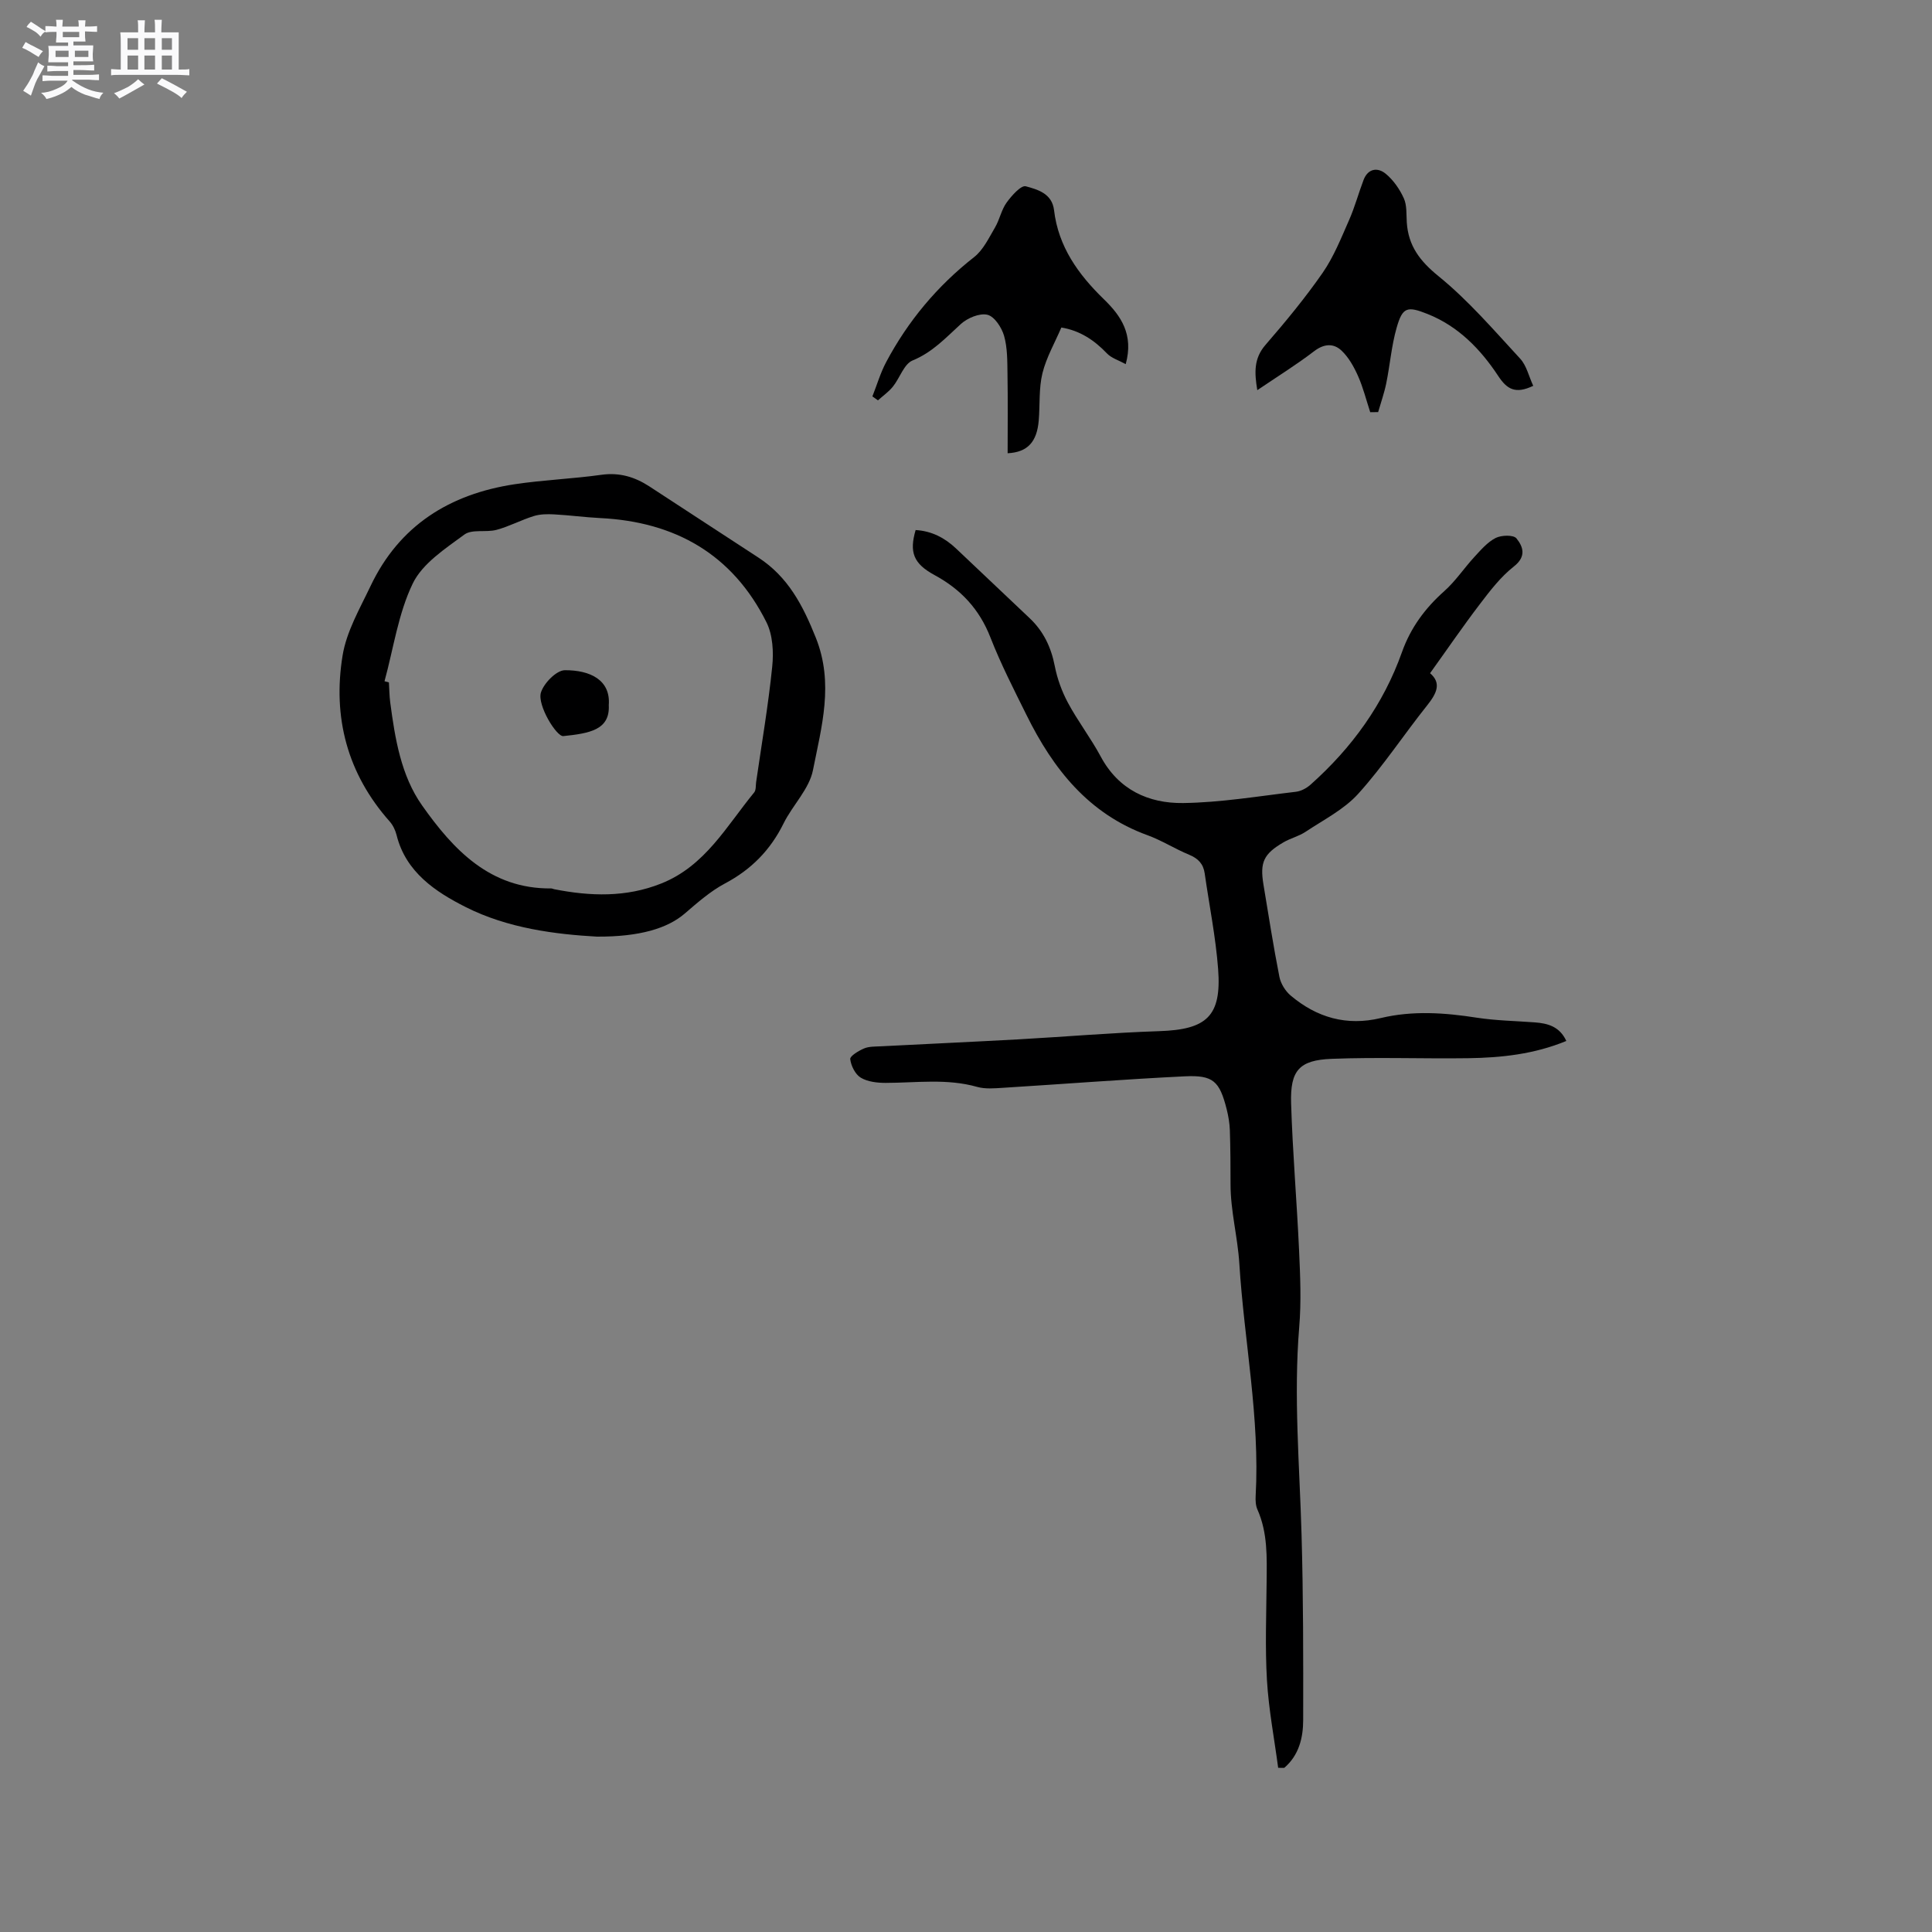 <svg enable-background="new 0 0 400 400" viewBox="0 0 400 400" xmlns="http://www.w3.org/2000/svg"><rect x="0" y="0" width="400" height="400" fill="#808080" stroke="none"/><path d="m6.8 9.5c.6.3 1.3.7 2.1 1.1-.4.4-.7.8-.9 1.2-.7-.4-1.3-.8-1.8-1.1s-1.1-.6-1.6-.8c.2-.4.5-.8.7-1.2.4.2.8.5 1.5.8zm.9 6.9c-.3.6-.5 1.1-.7 1.7s-.4 1.1-.6 1.7c-.6-.4-1.1-.7-1.6-1 .7-1 1.2-1.8 1.5-2.4.3-.5.6-1.1.8-1.7.3-.6.5-1.2.8-1.8.3.3.8.6 1.3.8-.7 1.3-1.2 2.2-1.5 2.7zm.1-11c.4.3 1 .7 1.7 1.1-.5.2-.8.6-1.1 1.1-.5-.6-1-1-1.4-1.2s-.9-.6-1.5-.8c.2-.4.5-.7.9-1.1.5.3.9.6 1.4.9zm10.5 13.1c1 .4 2 .6 3.1.7-.4.4-.7.8-.8 1.3-.9-.2-1.9-.6-3-.9-1-.4-2-.9-2.8-1.6-.5.4-1.1.9-1.9 1.3s-1.9.9-3.3 1.2c-.1-.3-.5-.8-1.1-1.3 1 0 2.1-.3 3.2-.8 1.2-.5 1.9-1 2.3-1.7h-3.2c-.4 0-1 0-2 .1v-1.2c1 0 1.7.1 2 .1h3.3v-1h-2.3c-.2 0-.9 0-2 .1v-1.2c1.2 0 1.9.1 2 .1h2.3v-.8h-4.1c0-.7.1-1.2.1-1.6 0-.5 0-1.1-.1-1.8h4.1v-.7h-2.5c0-.6.1-1.1.1-1.6v-.6h-.5c-.4 0-1 0-1.8.1v-1.3c1.2 0 1.9.1 2.1.1h.2c0-.3 0-.8-.1-1.4h1.4c0 .6-.1 1-.1 1.4h3.4c0-.4 0-.8-.1-1.3h1.5c0 .4-.1.9-.1 1.3.7 0 1.5 0 2.5-.1v1.2c-1 0-1.8-.1-2.5-.1v.6c0 .3 0 .8.1 1.5h-2.5v.8h4.1c0 .7-.1 1.3-.1 1.8s0 1 .1 1.5h-4.1v.8h1.4c.8 0 1.8 0 2.9-.1v1.2c-1 0-1.9-.1-2.8-.1h-1.5v1h3.2c.3 0 1 0 2.1-.1v1.2c-1.1 0-1.8-.1-2.1-.1h-3.4l-.1.1c1.4 1 2.4 1.5 3.4 1.9zm-4.1-6.7v-1.3h-2.7v1.3zm2.2-4.1v-1.1h-3.4v1.1zm1.9 4.1v-1.3h-2.8v1.3z" fill="#fafafb"/><path d="m37 6.7v2.3 5.4c1 0 1.8 0 2.2-.1v1.3c-.6 0-1.5-.1-2.5-.1h-11.9c-.7 0-1.3 0-1.8.1v-1.3c.5 0 1.1.1 2 .1v-5.2c0-1 0-1.8-.1-2.5h3.7c0-1.3 0-2.1-.1-2.5h1.5c0 .4-.1 1.3-.1 2.5h2.2c0-1.2 0-2.1-.1-2.6h1.5c0 .4-.1 1.3-.1 2.6zm-12.3 13.7c-.3-.4-.7-.8-1.1-1.1 1.1-.4 2.1-.9 2.9-1.3.8-.5 1.5-1 2.1-1.6.4.4.9.8 1.3 1.1-2.5 1.4-4.2 2.4-5.2 2.9zm3.9-10.1v-2.4h-2.2v2.4zm0 4.1v-2.9h-2.2v2.9zm3.5-4.1v-2.4h-2.2v2.4zm0 4.1v-2.9h-2.2v2.9zm.4 2.9 1-1.1c.6.3 1.4.7 2.5 1.3s2 1.1 2.7 1.5c-.4.4-.8.8-1.1 1.3-.8-.8-2.5-1.7-5.1-3zm3.1-7v-2.4h-2.1v2.4zm0 4.1v-2.9h-2.1v2.9z" fill="#fafafb"/><g fill="#000001"><path d="m264.63 366c-.8-6.04-1.96-12.05-2.32-18.12-.4-6.76-.13-13.56-.07-20.35.05-5.09.24-10.17-1.9-14.99-.37-.83-.42-1.88-.37-2.81.9-16.2-2.38-32.09-3.38-48.12-.35-5.56-1.83-10.91-1.82-16.45 0-3.71-.02-7.42-.14-11.13-.05-1.47-.3-2.95-.66-4.38-1.47-5.79-2.77-7.09-8.64-6.81-12.57.61-25.13 1.6-37.69 2.38-1.77.11-3.66.28-5.33-.19-6.28-1.78-12.61-.84-18.94-.83-1.74 0-3.73-.22-5.16-1.08-1.14-.69-2.01-2.45-2.18-3.84-.08-.63 1.72-1.72 2.84-2.2 1.02-.44 2.27-.39 3.43-.45 9.5-.49 19.01-.92 28.51-1.44 9.73-.54 19.44-1.38 29.17-1.7 9.86-.32 12.96-3.09 12.22-12.86-.5-6.63-1.84-13.2-2.78-19.8-.28-1.98-1.36-3.1-3.23-3.87-2.93-1.21-5.65-2.96-8.62-4.04-12.2-4.43-19.52-13.72-25.02-24.84-2.63-5.31-5.35-10.61-7.5-16.12-2.29-5.86-6.12-9.95-11.57-12.9-4.39-2.38-5.24-4.75-3.91-9.32 3.28.19 6 1.58 8.38 3.83 5.06 4.81 10.14 9.62 15.22 14.41 2.88 2.72 4.45 6.02 5.21 9.92.51 2.62 1.47 5.26 2.73 7.61 2.05 3.82 4.73 7.3 6.78 11.12 3.69 6.89 9.9 9.72 17.06 9.63 7.79-.1 15.57-1.42 23.34-2.33 1.07-.12 2.23-.75 3.05-1.48 8.53-7.6 15.08-16.61 18.92-27.43 1.79-5.04 4.78-9.09 8.76-12.63 2.34-2.08 4.11-4.78 6.25-7.1 1.33-1.44 2.7-3.05 4.39-3.91 1.18-.6 3.69-.67 4.3.08 1.4 1.73 2.11 3.76-.55 5.84-2.7 2.12-4.89 4.98-7 7.75-3.52 4.61-6.79 9.4-10.33 14.33 2.44 2.08 1.33 4.23-.61 6.67-4.82 6.04-9.09 12.56-14.25 18.28-2.94 3.26-7.17 5.39-10.91 7.88-1.39.93-3.12 1.33-4.57 2.18-4.13 2.41-4.92 4.14-4.15 8.78 1.06 6.37 2.05 12.76 3.3 19.09.28 1.4 1.23 2.93 2.33 3.86 5.41 4.56 11.58 6.35 18.64 4.66 6.6-1.58 13.22-1.12 19.88-.08 3.96.61 8 .67 12 .97 2.71.2 5.16.85 6.55 3.85-6.64 2.74-13.45 3.47-20.32 3.57-9.42.13-18.85-.24-28.25.13-6.74.26-8.62 2.4-8.41 9.22.31 10.16 1.19 20.3 1.65 30.46.24 5.27.47 10.59.03 15.84-1.18 14.33.07 28.59.48 42.89.37 12.81.36 25.63.34 38.45 0 3.73-.89 7.34-3.91 9.93-.43.02-.85 0-1.27-.01z"/><path d="m123.6 193.92c-8.47-.48-18.42-1.68-27.24-6.15-6.13-3.1-12.35-7.18-14.25-14.87-.25-.99-.74-2.04-1.41-2.8-8.8-9.9-11.86-21.61-9.77-34.39.81-4.97 3.56-9.69 5.78-14.36 5.96-12.57 16.41-19.06 29.82-21.09 5.96-.9 12.02-1.12 18-1.96 3.72-.52 6.89.44 9.89 2.39 7.53 4.89 15.03 9.84 22.57 14.73 6.16 4 9.23 9.89 11.92 16.62 3.78 9.47 1.18 18.42-.59 27.39-.77 3.93-4.22 7.27-6.09 11.05-2.72 5.51-6.68 9.54-12.13 12.43-3.03 1.61-5.71 3.98-8.34 6.24-3.56 3.05-9.28 4.81-18.16 4.77zm-43.99-52.88c.3.08.6.17.91.25.09 1.37.09 2.76.27 4.12.99 7.5 2.24 15.18 6.6 21.35 6.45 9.13 14.07 17.31 26.73 17.18.2 0 .41.12.61.16 7.49 1.47 14.88 1.73 22.17-1.18 9.08-3.61 13.51-11.87 19.24-18.85.41-.5.31-1.42.41-2.15 1.15-7.96 2.52-15.91 3.33-23.9.31-3.01.12-6.55-1.19-9.18-7.03-14.08-18.91-20.82-34.43-21.58-3.17-.16-6.32-.59-9.48-.76-1.41-.08-2.92-.07-4.25.34-2.62.81-5.09 2.15-7.73 2.86-2.17.58-5.06-.19-6.65.97-3.96 2.92-8.67 5.97-10.69 10.13-3.01 6.23-3.99 13.44-5.85 20.24z"/><path d="m317.44 79.88c-3.69 1.76-5.43.73-7.27-2.07-3.64-5.51-8.23-10.25-14.58-12.79-4.25-1.7-5.21-1.45-6.43 2.83-1.07 3.73-1.37 7.68-2.15 11.5-.41 2.02-1.11 3.98-1.68 5.97-.55.01-1.09.01-1.64.02-.82-2.5-1.46-5.09-2.52-7.48-.85-1.91-1.94-3.88-3.43-5.28-1.63-1.53-3.59-1.45-5.66.13-3.68 2.82-7.64 5.27-11.77 8.07-.59-3.58-.77-6.53 1.7-9.38 4.16-4.8 8.22-9.72 11.84-14.93 2.29-3.31 3.82-7.18 5.46-10.9 1.19-2.69 1.95-5.56 3-8.31.91-2.4 2.92-2.65 4.57-1.3 1.59 1.3 2.9 3.19 3.76 5.08.67 1.46.51 3.32.62 5.01.32 4.85 2.7 7.99 6.58 11.14 6.17 5.01 11.45 11.17 16.88 17.05 1.34 1.44 1.81 3.69 2.72 5.64z"/><path d="m233.07 75.39c-1.46-.8-2.95-1.24-3.88-2.21-2.64-2.77-5.63-4.75-9.45-5.37-1.34 3.14-3.1 6.18-3.91 9.45-.77 3.14-.5 6.52-.77 9.79-.37 4.42-2.28 6.58-6.44 6.79 0-5.5.06-10.98-.03-16.45-.04-2.64 0-5.38-.71-7.87-.49-1.71-1.99-4-3.44-4.35-1.62-.39-4.12.66-5.49 1.9-3.12 2.84-5.88 5.87-10.01 7.56-1.79.74-2.64 3.64-4.08 5.42-.87 1.08-2.05 1.9-3.09 2.84-.38-.27-.77-.55-1.15-.82.94-2.37 1.66-4.86 2.85-7.1 4.53-8.51 10.57-15.75 18.21-21.74 1.89-1.48 3.06-3.98 4.33-6.14.96-1.63 1.31-3.65 2.4-5.15 1.03-1.43 2.99-3.63 3.97-3.37 2.43.66 5.44 1.48 5.85 4.95.89 7.56 5.02 13.29 10.31 18.43 3.52 3.41 6.22 7.27 4.53 13.44z"/><path d="m126.04 145.98c.28 5.18-4.07 5.86-9.41 6.42-1.41.15-5.43-6.41-4.64-9.01.6-1.95 3.22-4.62 4.96-4.63 5.24-.03 9.5 2.03 9.09 7.22z"/></g></svg>